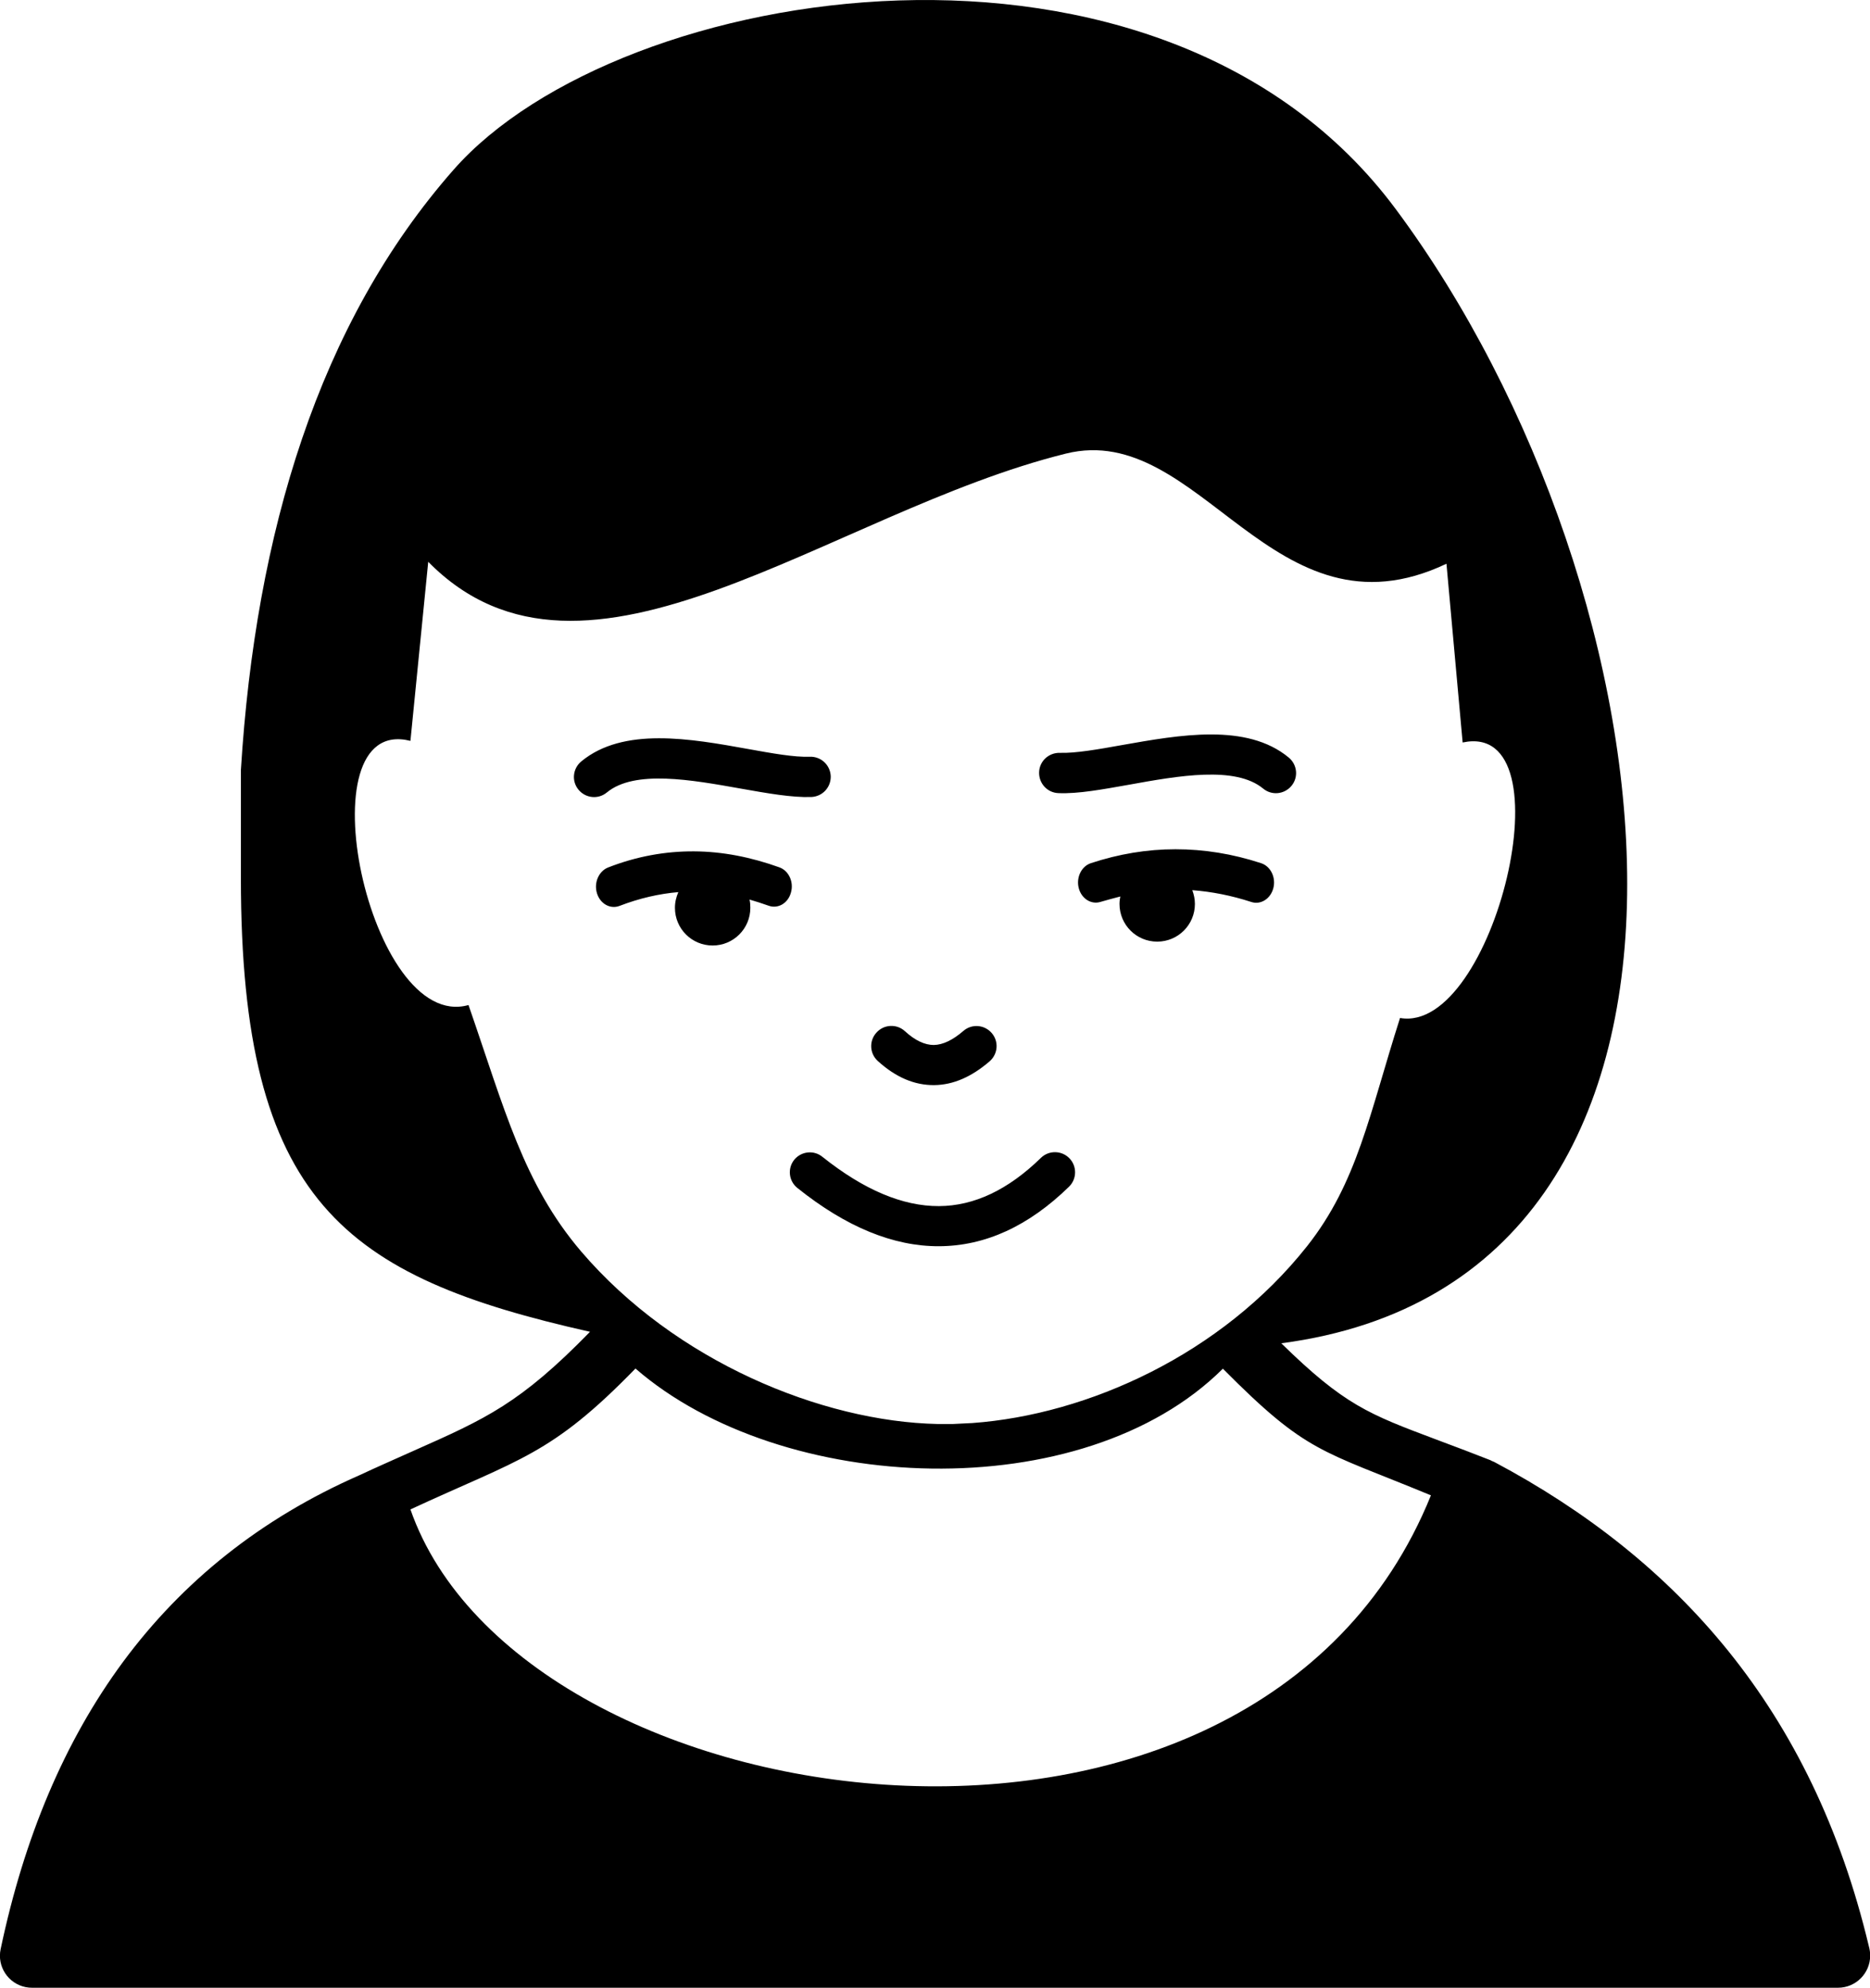 <?xml version="1.0" encoding="utf-8"?><svg version="1.1" id="Layer_1" xmlns="http://www.w3.org/2000/svg" xmlns:xlink="http://www.w3.org/1999/xlink" x="0px" y="0px" viewBox="0 0 115.59 122.88" style="enable-background:new 0 0 115.59 122.88" xml:space="preserve"><style type="text/css">.st0{fill-rule:evenodd;clip-rule:evenodd;}</style><g><path class="st0" d="M25.58,89.68c4.46-1.98,6.57-2.92,10.89-7.35C21.3,78.92,14.89,74.3,14.89,54.28v-6.68 c0.91-14.65,4.8-27.62,13.15-37.11C38.28-1.16,71.78-6.57,86.27,12.92c17.47,23.49,23.04,66.16-7.07,70.12 c3.89,3.81,5.4,4.38,9.58,5.95c1.15,0.43,2.45,0.92,3.38,1.29l0,0.01c0.07,0.03,0.14,0.06,0.21,0.09 c5.62,2.99,10.53,6.8,14.49,11.72c3.94,4.9,6.91,10.88,8.66,18.22c0.05,0.18,0.08,0.37,0.08,0.57c0,1.1-0.89,1.99-1.99,1.99H1.99v0 c-0.13,0-0.27-0.01-0.41-0.04c-1.08-0.22-1.77-1.28-1.54-2.35c1.45-6.88,3.93-12.83,7.57-17.76c3.67-4.96,8.5-8.85,14.6-11.53l0,0 C23.17,90.75,24.44,90.19,25.58,89.68L25.58,89.68z M58.9,88.03c0.41-0.02,0.82-0.04,1.21-0.06c7.13-0.52,15.39-4.24,20.69-10.94 c3.11-3.94,3.84-8.15,5.74-14.1c5.79,1.02,10.53-18.46,3.87-17.03l-1-11.05c-10.73,5.1-15.2-8.87-23.52-6.81 c-14.65,3.63-29.69,16.58-39.42,6.69L25.37,45.8c-6.7-1.69-2.57,18.07,3.59,16.33c2.23,6.43,3.39,11.04,6.96,15.23 c5.82,6.81,14.9,10.52,22.04,10.67C58.28,88.03,58.59,88.03,58.9,88.03L58.9,88.03z M69.25,55.42c-0.03,0.15-0.05,0.3-0.05,0.46 c0,1.29,1.04,2.33,2.33,2.33c1.29,0,2.33-1.04,2.33-2.33c0-0.3-0.06-0.58-0.16-0.85c1.2,0.09,2.42,0.33,3.65,0.73 c0.58,0.19,1.19-0.2,1.36-0.86c0.17-0.66-0.17-1.35-0.76-1.54c-1.77-0.58-3.53-0.86-5.29-0.86c-1.76,0-3.5,0.29-5.23,0.86 c-0.58,0.19-0.92,0.88-0.75,1.54c0.17,0.66,0.78,1.04,1.36,0.85C68.44,55.64,68.84,55.52,69.25,55.42L69.25,55.42z M49.29,73.44 c-0.54-0.43-0.62-1.21-0.2-1.74c0.43-0.53,1.21-0.62,1.74-0.19c2.57,2.05,4.97,3.06,7.21,3.05c2.18-0.01,4.28-1.01,6.3-2.98 c0.49-0.48,1.28-0.47,1.76,0.02c0.48,0.49,0.47,1.28-0.02,1.76c-2.49,2.43-5.17,3.67-8.04,3.68 C55.23,77.05,52.31,75.86,49.29,73.44L49.29,73.44z M54.26,65.59c-0.51-0.46-0.55-1.25-0.08-1.76c0.46-0.51,1.25-0.55,1.76-0.08 c0.63,0.58,1.23,0.85,1.78,0.85c0.56-0.01,1.17-0.3,1.83-0.87c0.52-0.45,1.3-0.39,1.75,0.13c0.45,0.52,0.39,1.3-0.13,1.75 c-1.1,0.95-2.24,1.46-3.43,1.47C56.54,67.09,55.38,66.61,54.26,65.59L54.26,65.59z M38.3,56c-0.57,0.22-1.2-0.12-1.4-0.78 c-0.2-0.65,0.11-1.36,0.68-1.59c1.76-0.69,3.54-1.01,5.32-1c1.77,0.01,3.53,0.36,5.28,0.99c0.58,0.21,0.9,0.91,0.71,1.56 c-0.18,0.66-0.8,1.02-1.38,0.81c-0.4-0.14-0.79-0.27-1.18-0.38c0.04,0.16,0.05,0.33,0.05,0.51c0,1.29-1.04,2.33-2.33,2.33 c-1.29,0-2.33-1.04-2.33-2.33c0-0.35,0.08-0.67,0.21-0.97C40.74,55.25,39.52,55.53,38.3,56L38.3,56z M37.51,48.99 c-0.53,0.44-1.31,0.36-1.75-0.17c-0.44-0.53-0.36-1.31,0.17-1.75c2.6-2.15,6.75-1.41,10.3-0.77c1.5,0.27,2.88,0.52,3.83,0.48 c0.69-0.02,1.26,0.51,1.29,1.2c0.02,0.69-0.51,1.26-1.2,1.29c-1.21,0.04-2.72-0.23-4.36-0.52C42.76,48.21,39.23,47.57,37.51,48.99 L37.51,48.99z M79.66,46.83c0.53,0.44,0.61,1.22,0.17,1.75c-0.44,0.53-1.22,0.61-1.75,0.17c-1.72-1.42-5.25-0.79-8.29-0.24 c-1.64,0.29-3.14,0.57-4.36,0.52c-0.69-0.02-1.22-0.6-1.2-1.29c0.02-0.69,0.6-1.22,1.29-1.2c0.95,0.03,2.33-0.21,3.83-0.48 C72.92,45.43,77.06,44.68,79.66,46.83L79.66,46.83z M39.28,84.6c-5.22,5.37-7.14,5.57-13.91,8.71 c6.84,19.62,52.16,26.15,63.08-0.87c-6.84-2.83-7.65-2.58-12.86-7.83C66.92,93.24,48.32,92.45,39.28,84.6L39.28,84.6z"/></g></svg>